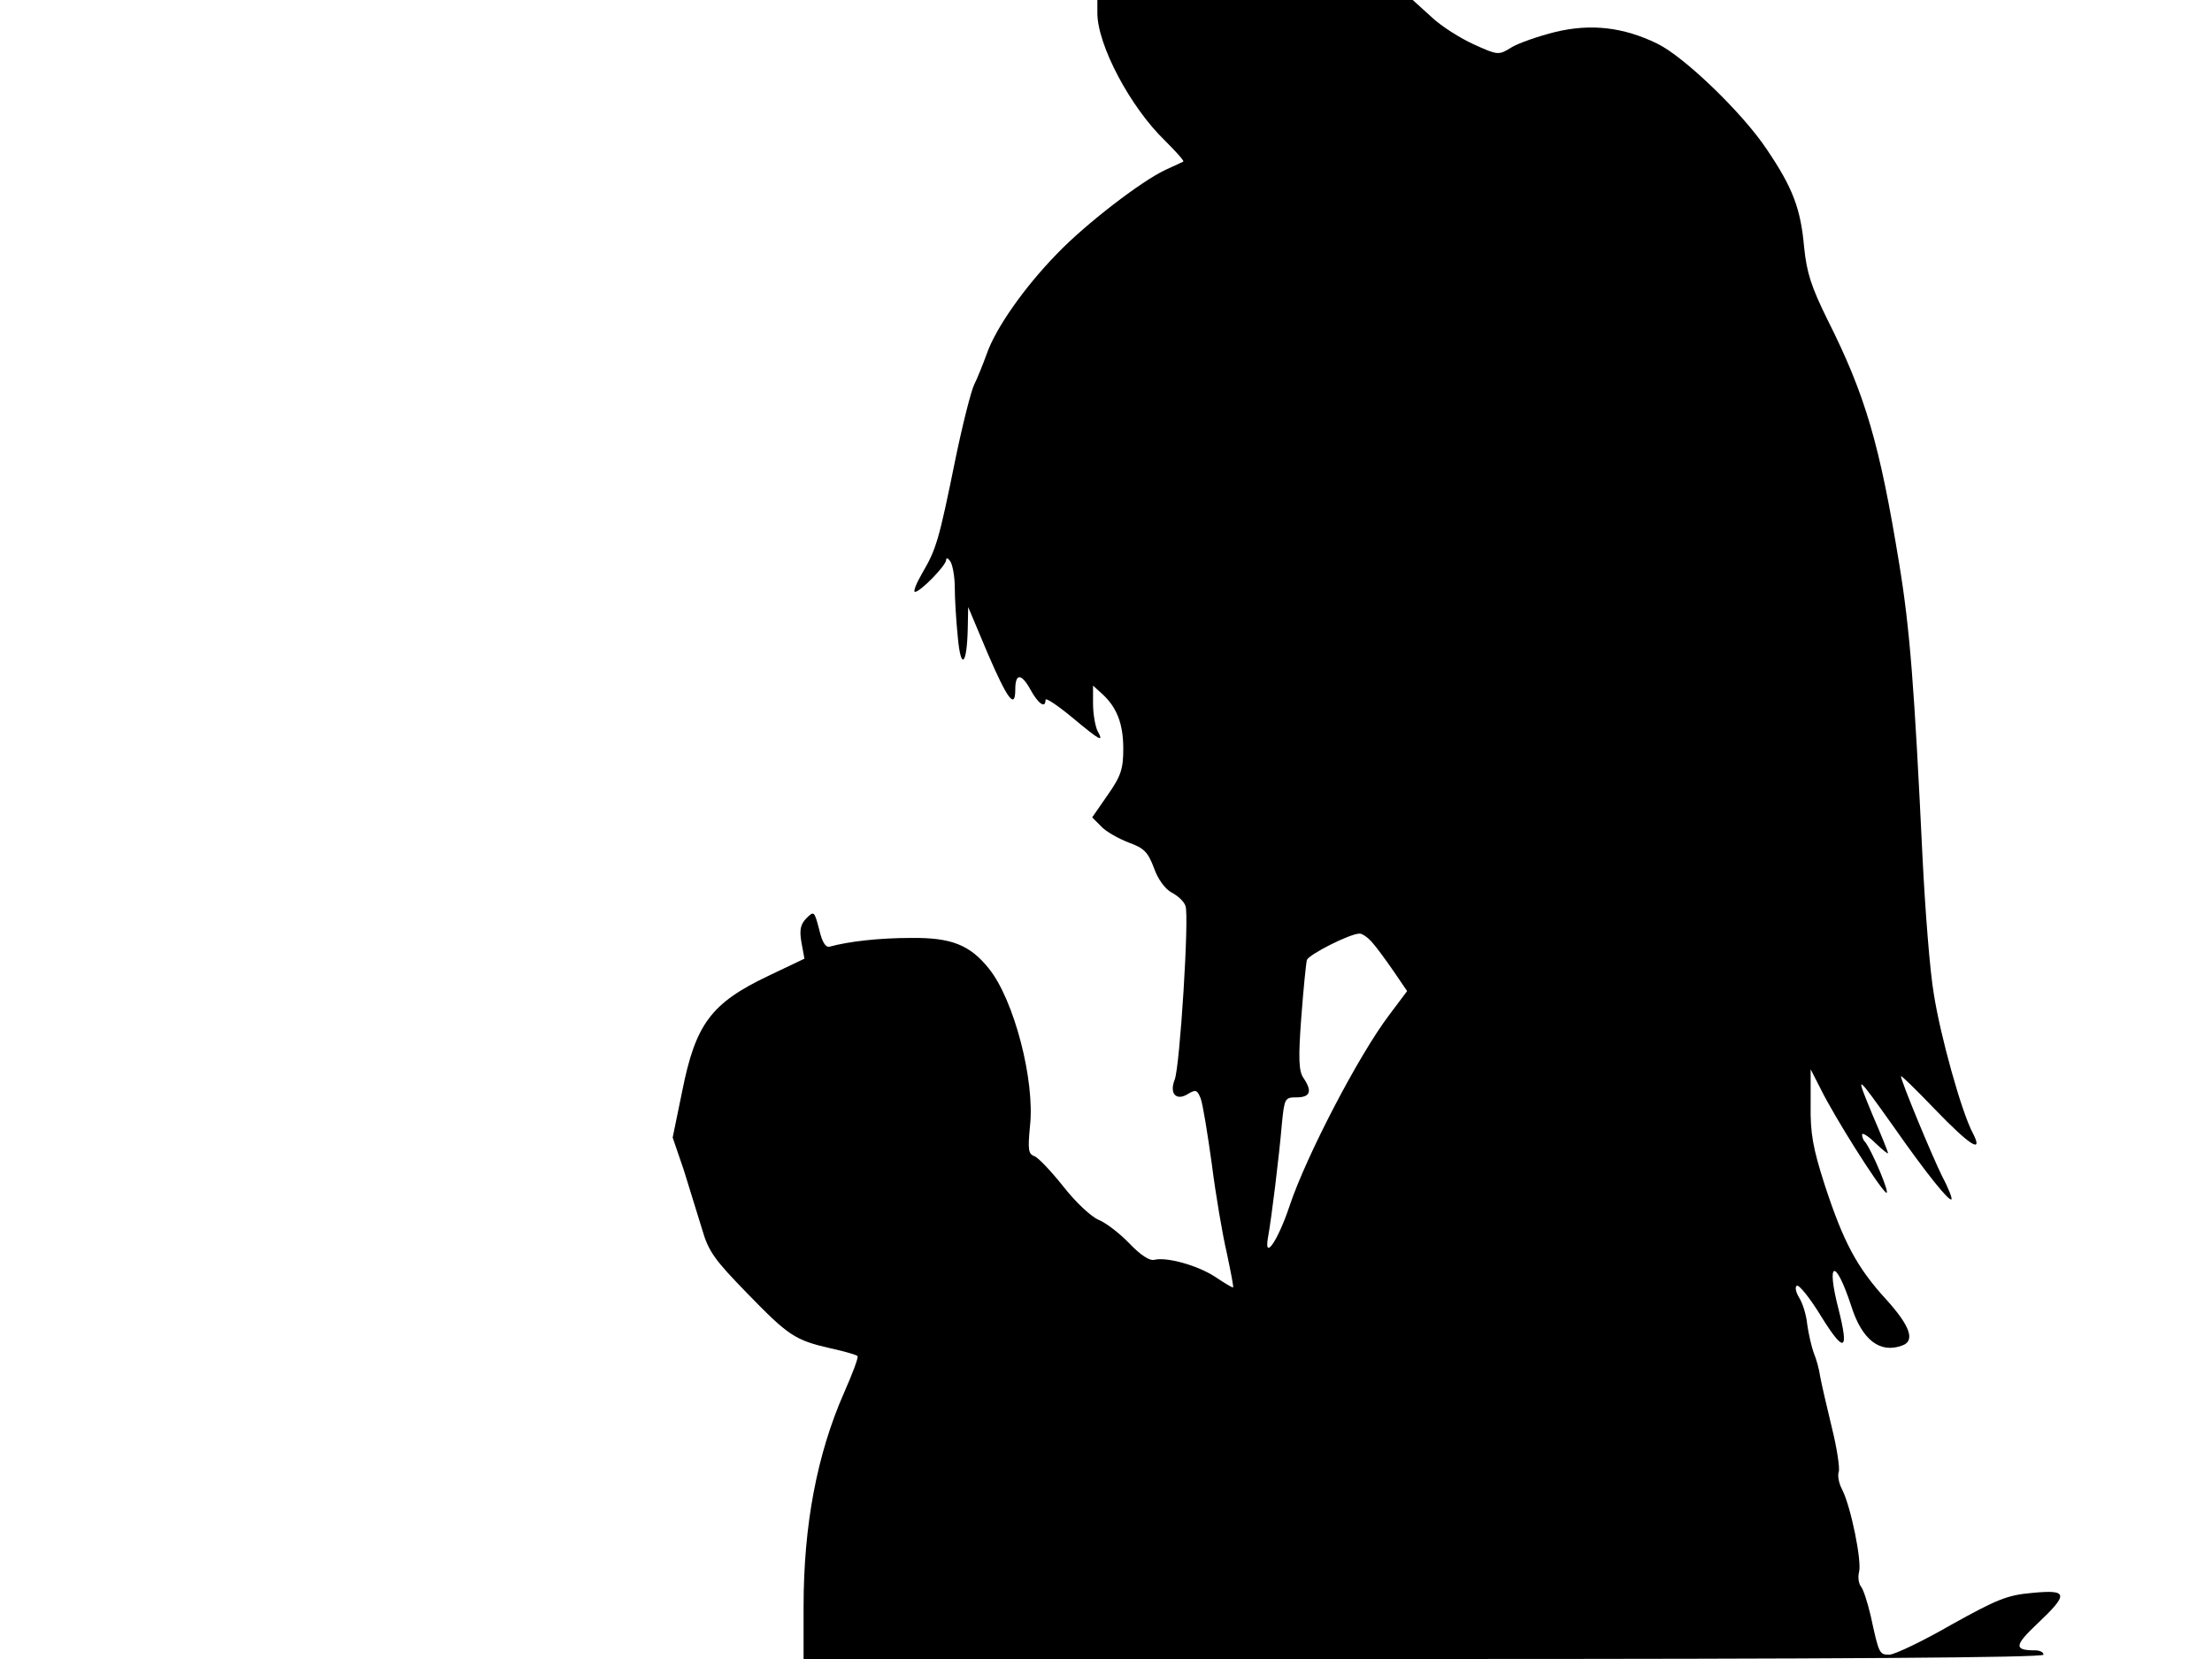 <svg xmlns="http://www.w3.org/2000/svg" width="682.667" height="512" version="1.0" viewBox="0 0 512 384"><path d="M254 3c0 7.4 7.6 21.8 15.7 29.6 2.5 2.5 4.4 4.6 4.2 4.8-.2.1-2.1 1-4.1 1.9-5.6 2.6-18.6 12.6-25.2 19.5-7.5 7.7-14.1 17.1-16.2 23.1-.9 2.5-2.2 5.7-2.9 7.1s-2.7 9.2-4.4 17.5c-3.8 18.7-4.4 20.6-7.6 26.1-1.4 2.4-2.2 4.4-1.7 4.4 1.2 0 7.2-6.1 7.2-7.4 0-.6.5-.4 1 .4s1 3.5 1 6 .3 7.6.7 11.5c.7 7.7 2.1 6.6 2.3-2l.1-5 4.5 10.7c4.6 10.7 6.4 13.1 6.4 8.4 0-3.8 1.4-3.8 3.5 0 1.8 3.3 3.5 4.5 3.5 2.4 0-.6 2.7 1.2 6.1 4 6.6 5.5 7.5 6 5.9 3.1-.5-1.1-1-3.9-1-6.2v-4.2l2.1 1.9c3.4 3.1 4.9 6.9 4.9 12.7 0 4.6-.5 6.3-3.6 10.7l-3.6 5.2 2.1 2.1c1.1 1.2 4 2.8 6.3 3.7 3.6 1.3 4.5 2.2 5.9 5.9.9 2.6 2.6 4.9 4.1 5.7 1.4.7 2.9 2.1 3.2 3.1.9 2.3-1.3 37.2-2.5 40.2-1.3 3.3.4 5 3.1 3.3 1.8-1.1 2.1-.9 2.9 1 .5 1.3 1.6 8.1 2.6 15.3.9 7.1 2.5 16.5 3.5 20.7.9 4.3 1.6 7.8 1.4 7.8-.3 0-2.1-1.1-4.2-2.5-4-2.6-11.1-4.6-14-3.9-1.1.3-3.2-1.1-5.7-3.7-2.2-2.3-5.4-4.8-7.1-5.5-1.8-.7-5.5-4.2-8.3-7.8-2.8-3.5-5.8-6.7-6.7-7-1.4-.5-1.5-1.6-1-6.9 1.2-10.6-3.7-29.3-9.5-36.5-4.4-5.5-8.7-7.2-18-7.1-7.4 0-14.4.8-18.8 2-1 .3-1.8-1-2.5-4-1.1-4.2-1.2-4.3-2.9-2.6-1.4 1.4-1.7 2.7-1.2 5.6l.7 3.8-8.4 4c-13.2 6.3-16.8 11.1-19.9 26.7l-2.2 10.7 2.6 7.6c1.3 4.2 3.2 10.3 4.2 13.6 1.5 5.2 2.9 7.1 10.4 14.8 9.6 9.9 11.1 10.9 19.4 12.8 3.2.7 6 1.5 6.2 1.8.2.4-1.2 4.1-3.1 8.4-6.3 14.3-9.4 30.7-9.4 49.6V384h143.5c95 0 143.5-.3 143.5-1 0-.6-.9-1-1.9-1-5 0-4.9-1.1.5-6.2 7.3-6.9 7.1-7.9-1.2-7.1-5.8.5-8.2 1.5-18.8 7.4-6.6 3.8-13.1 6.9-14.3 6.9-2.3 0-2.4-.2-4.3-9-.7-3-1.7-6.1-2.2-6.7-.6-.7-.8-2.3-.5-3.4.7-2.5-1.9-15.2-3.9-19.1-.8-1.5-1.1-3.3-.8-4.1s-.4-5.5-1.6-10.3c-1.2-4.9-2.4-10.2-2.7-11.8-.2-1.6-.9-4.1-1.5-5.5-.5-1.4-1.2-4.4-1.5-6.6-.2-2.2-1.1-5-1.9-6.2-.7-1.2-1-2.4-.5-2.7s3.1 2.9 5.7 7.2c5.3 8.5 6.4 8 4-1.6-3-11.5-.8-12.2 2.9-.9 2.5 7.9 6.7 11.1 11.9 9.1 2.9-1.1 1.7-4.5-3.7-10.5-6.9-7.5-10-13.4-14.3-26.5-2.8-8.7-3.4-12.1-3.3-18.8v-8.1l2.3 4.5c3.3 6.7 13.3 22.5 15.1 24 1.4 1.2-3.4-10.2-4.9-11.8-.3-.3-.6-1-.6-1.6 0-.5 1.4.3 3 1.9 1.7 1.6 3 2.7 3 2.4s-1.6-4.3-3.6-8.9c-4-9.7-4-9.7 4.7 2.5 7.9 11.3 13.1 17.7 13.6 17.1.2-.2-.7-2.6-2.1-5.2-2.3-4.6-9.6-22.2-9.6-23.3 0-.3 3.6 3.2 7.9 7.7 8.2 8.5 11.3 10.4 8.7 5.4-2.6-4.9-7.5-22.5-9-32.2-.9-5.2-2-19.4-2.6-31.5-1.9-39.4-2.9-52.8-5.4-68-4.5-27.6-7.8-39-16.6-56.5-3.8-7.7-4.8-10.9-5.4-16.7-.8-9-2.6-13.8-8.7-22.8-5.6-8.4-19.1-21.4-25.3-24.4-7.8-3.8-15.3-4.7-23.6-2.7-4 1-8.6 2.6-10.2 3.6-2.9 1.8-3.1 1.8-8.6-.7-3.1-1.4-7.6-4.2-9.9-6.4L327 0h-73zm63.5 215c1 1.1 3.2 4.1 5 6.7l3.2 4.7-4.2 5.6c-7.1 9.4-19.2 32.7-23 44.1-2.7 8.1-6 12.9-5 7.3.8-4.3 2.6-19 3.2-26.2.6-6 .7-6.2 3.4-6.2 3.2 0 3.7-1.4 1.6-4.5-1.1-1.6-1.2-4.6-.5-14 .5-6.6 1.1-12.6 1.3-13.3.5-1.3 9.8-6 12.1-6.1.6-.1 1.9.8 2.9 1.9"/></svg>